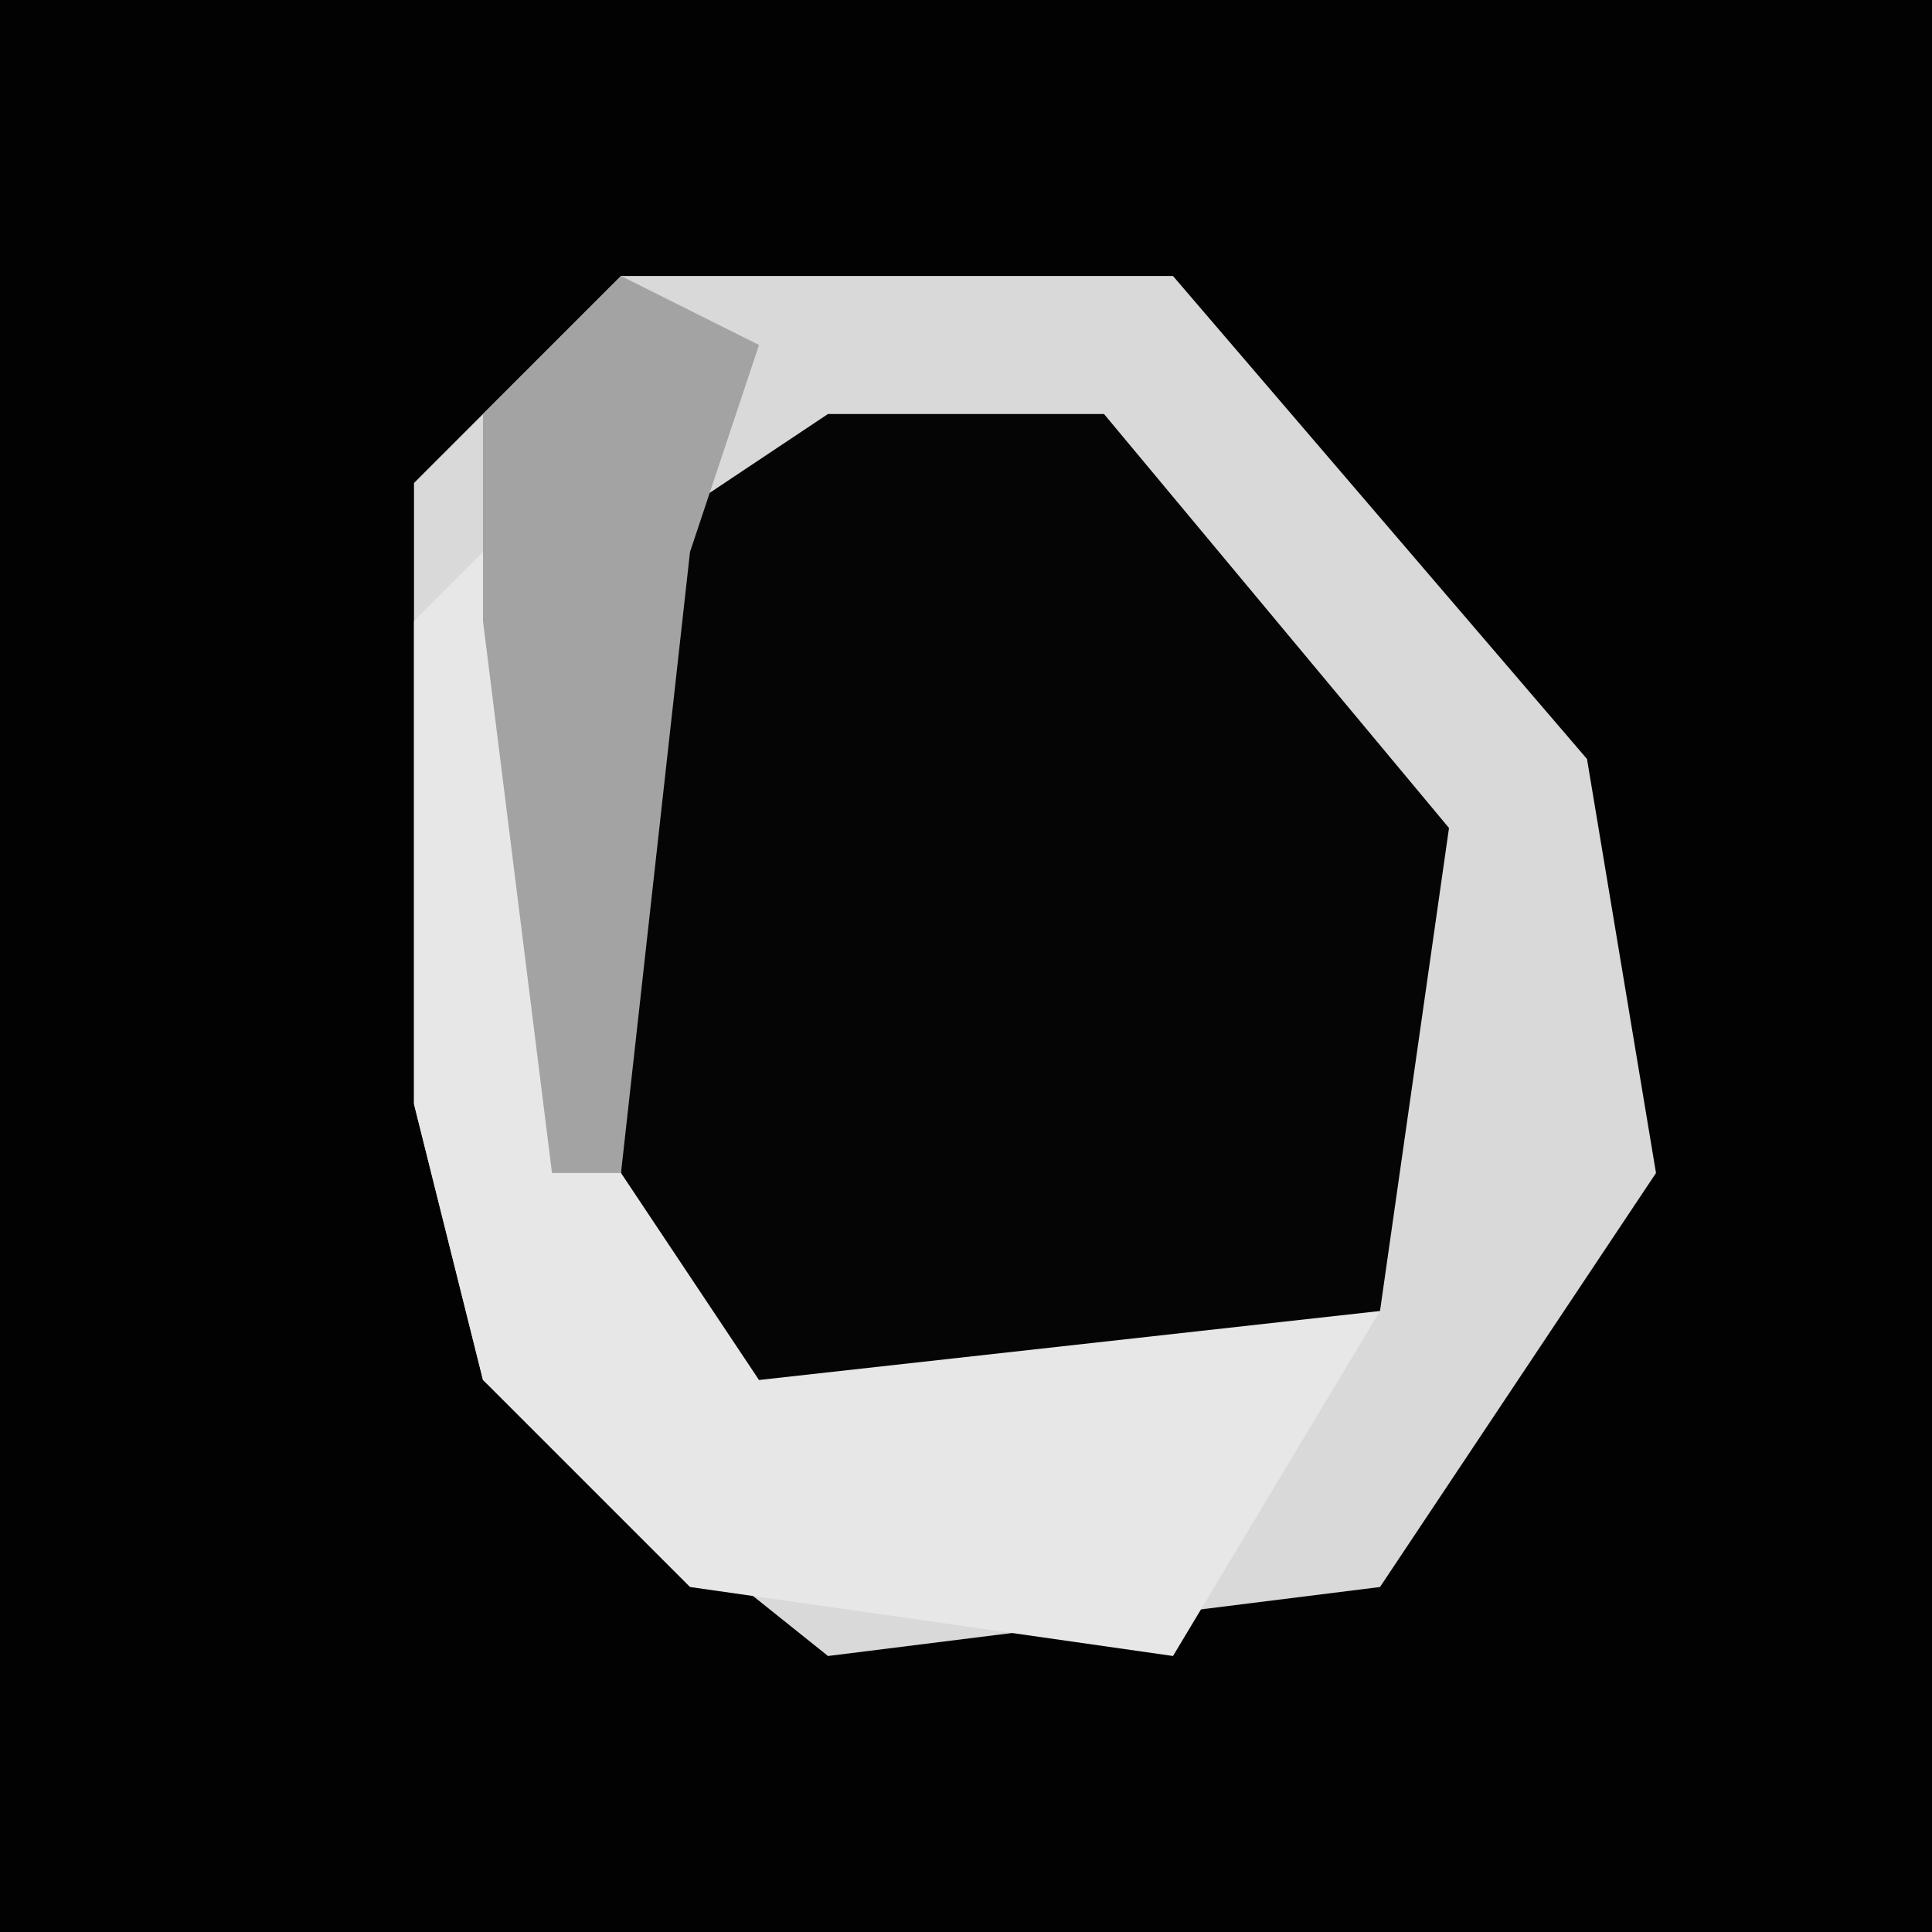 <?xml version="1.0" encoding="UTF-8"?>
<svg version="1.1" xmlns="http://www.w3.org/2000/svg" width="28" height="28">
<path d="M0,0 L28,0 L28,28 L0,28 Z " fill="#020202" transform="translate(0,0)"/>
<path d="M0,0 L8,0 L14,7 L15,13 L11,19 L3,20 L-2,16 L-3,12 L-3,3 Z " fill="#050505" transform="translate(9,4)"/>
<path d="M0,0 L8,0 L14,7 L15,13 L11,19 L3,20 L-2,16 L-3,12 L-3,3 Z M3,2 L0,4 L0,14 L2,17 L9,16 L11,15 L12,8 L7,2 Z " fill="#D9D9D9" transform="translate(9,4)"/>
<path d="M0,0 L1,0 L2,9 L4,12 L13,11 L10,16 L3,15 L0,12 L-1,8 L-1,1 Z " fill="#E7E7E7" transform="translate(7,8)"/>
<path d="M0,0 L2,1 L1,4 L0,13 L-1,13 L-2,5 L-2,2 Z " fill="#A3A3A3" transform="translate(9,4)"/>
</svg>
